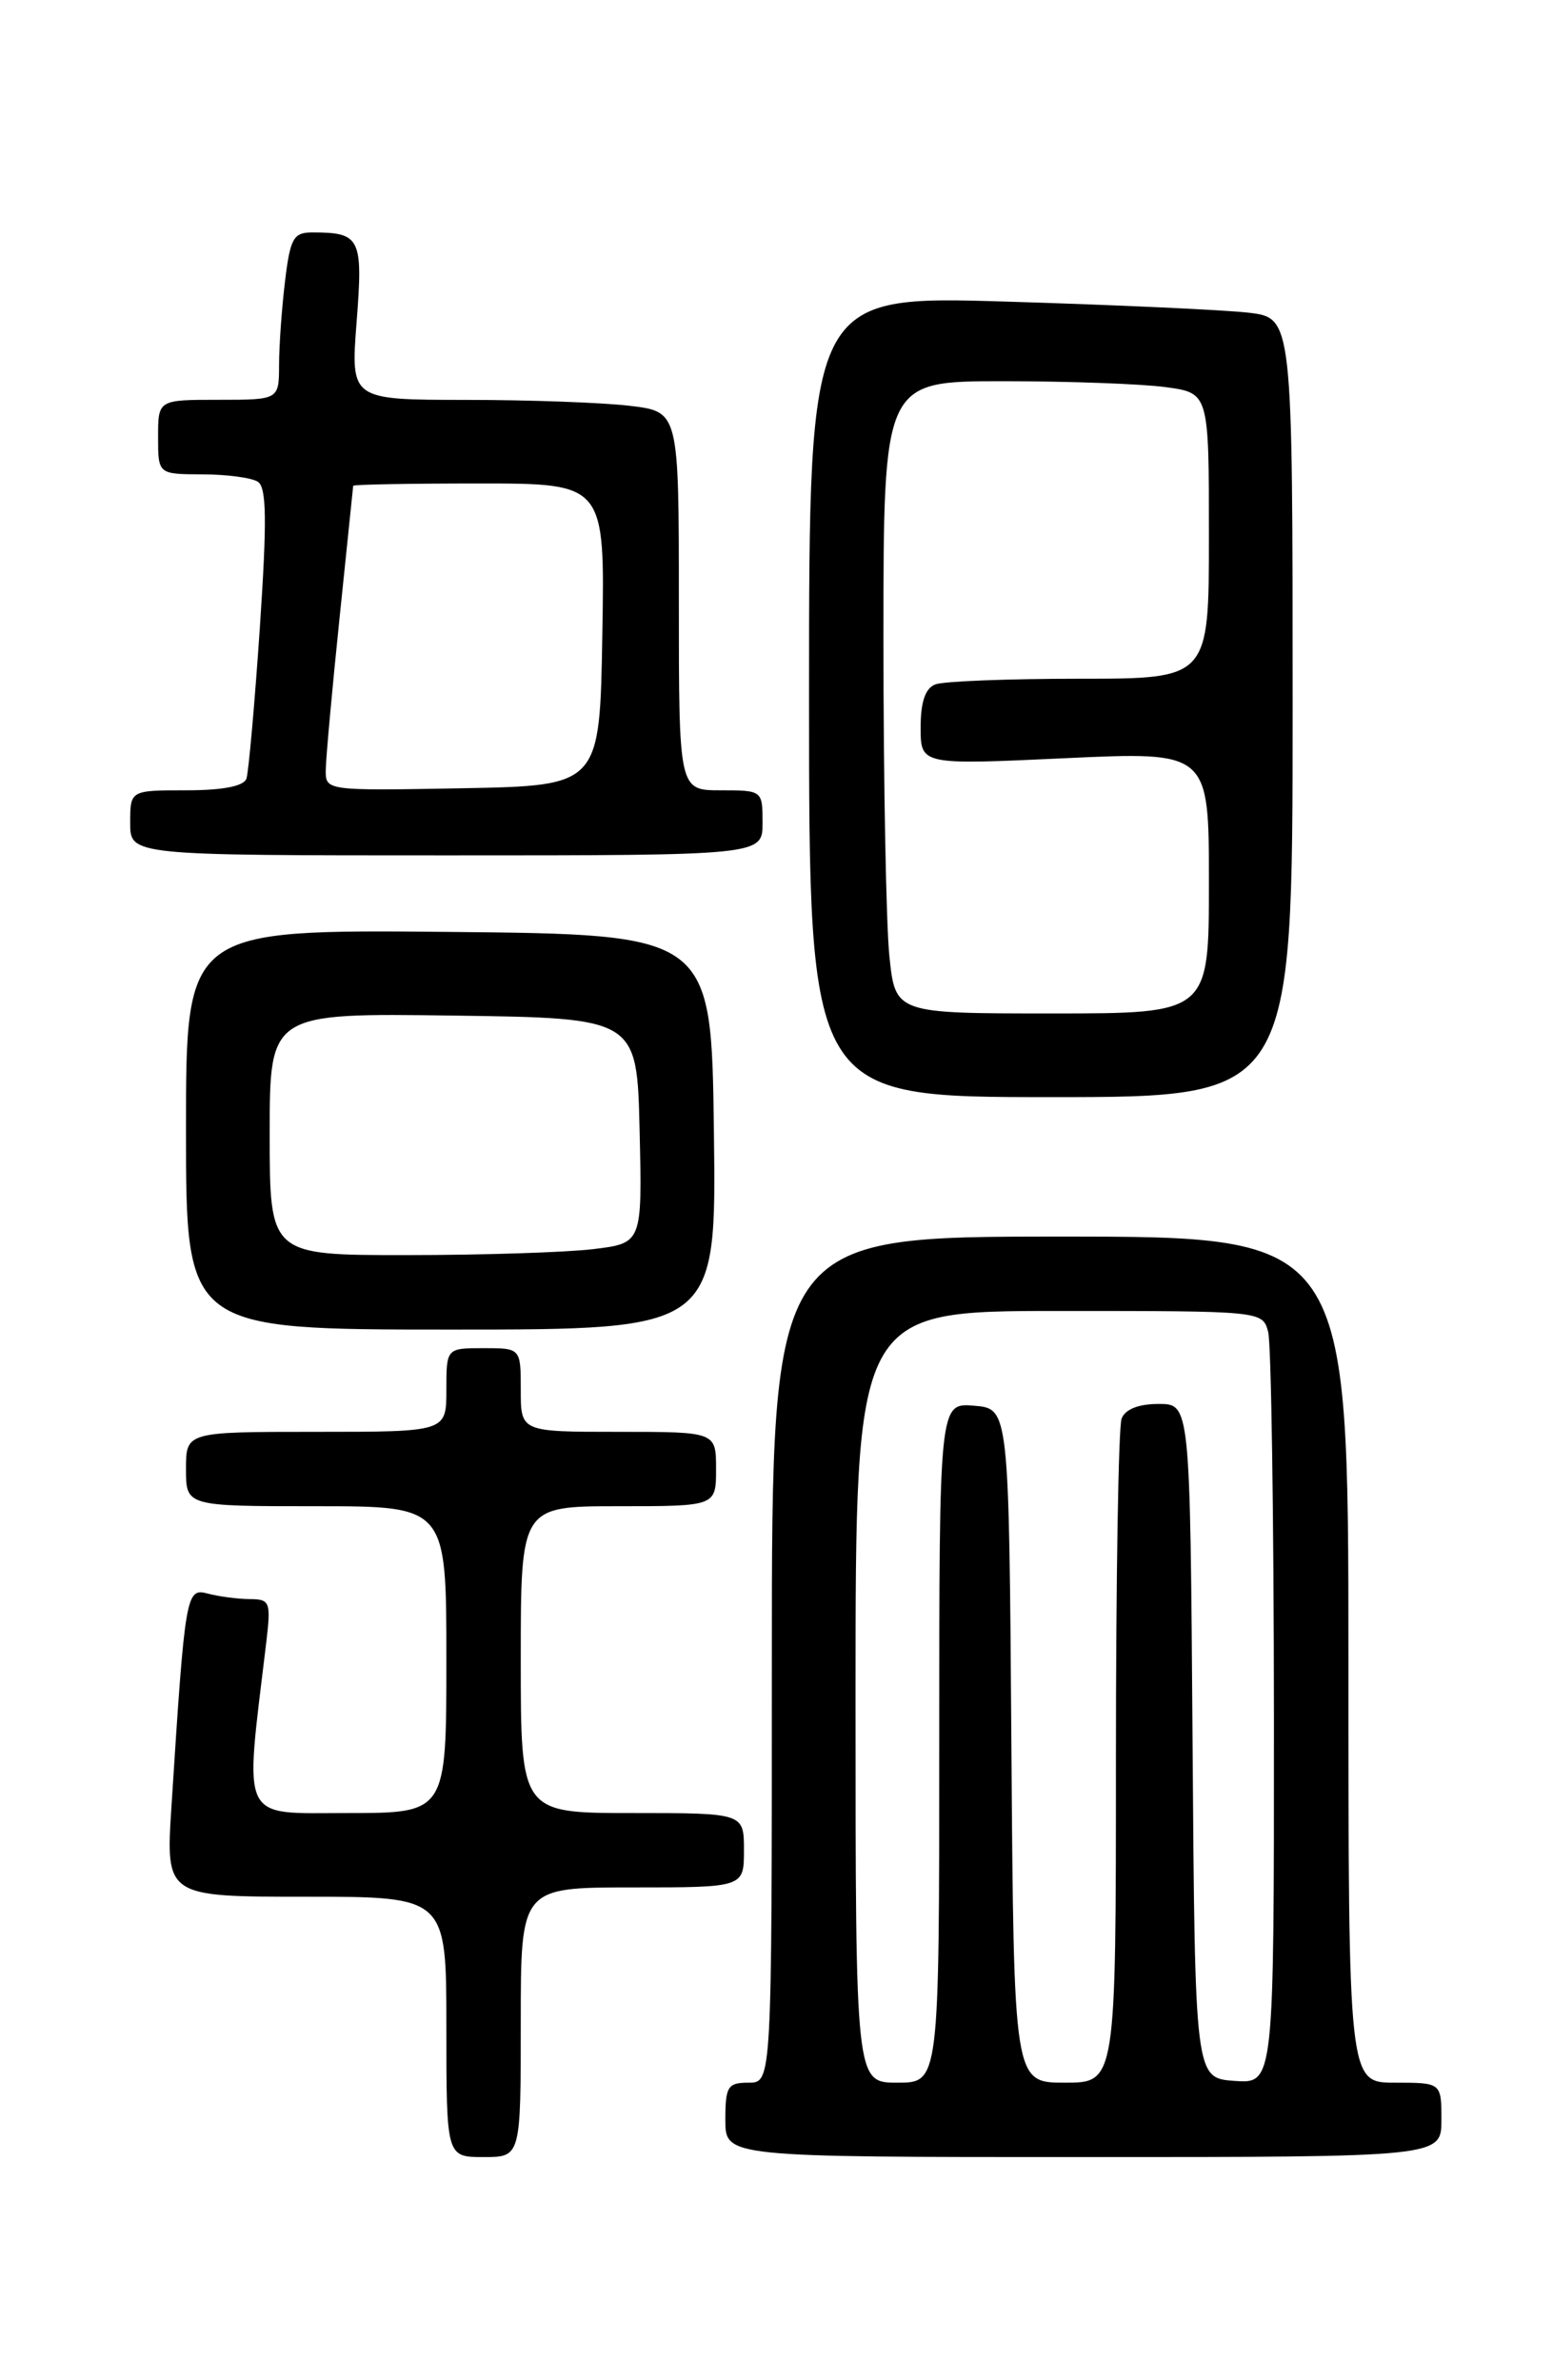 <?xml version="1.0" encoding="UTF-8" standalone="no"?>
<!DOCTYPE svg PUBLIC "-//W3C//DTD SVG 1.1//EN" "http://www.w3.org/Graphics/SVG/1.1/DTD/svg11.dtd" >
<svg xmlns="http://www.w3.org/2000/svg" xmlns:xlink="http://www.w3.org/1999/xlink" version="1.1" viewBox="0 0 167 256">
 <g >
 <path fill="currentColor"
d=" M 56.00 217.50 C 56.00 203.00 56.00 203.00 68.00 203.00 C 80.00 203.00 80.00 203.00 80.00 199.00 C 80.00 195.00 80.00 195.00 68.00 195.00 C 56.00 195.00 56.00 195.00 56.00 178.50 C 56.00 162.00 56.00 162.00 66.50 162.00 C 77.00 162.00 77.00 162.00 77.00 158.00 C 77.00 154.00 77.00 154.00 66.50 154.00 C 56.00 154.00 56.00 154.00 56.00 149.50 C 56.00 145.00 56.00 145.00 52.00 145.00 C 48.00 145.00 48.00 145.00 48.00 149.50 C 48.00 154.00 48.00 154.00 34.00 154.00 C 20.00 154.00 20.00 154.00 20.00 158.00 C 20.00 162.00 20.00 162.00 34.00 162.00 C 48.00 162.00 48.00 162.00 48.00 178.50 C 48.00 195.00 48.00 195.00 37.38 195.00 C 25.68 195.00 26.28 196.24 28.62 176.75 C 29.15 172.27 29.05 172.00 26.84 171.99 C 25.55 171.98 23.54 171.71 22.36 171.40 C 20.00 170.76 19.91 171.30 18.44 194.25 C 17.81 204.00 17.81 204.00 32.91 204.00 C 48.00 204.00 48.00 204.00 48.00 218.00 C 48.00 232.00 48.00 232.00 52.00 232.00 C 56.00 232.00 56.00 232.00 56.00 217.50 Z  M 155.00 228.00 C 155.00 224.00 155.00 224.00 150.00 224.00 C 145.00 224.00 145.00 224.00 145.00 178.50 C 145.00 133.00 145.00 133.00 114.00 133.00 C 83.00 133.00 83.00 133.00 83.00 178.50 C 83.00 224.00 83.00 224.00 80.50 224.00 C 78.25 224.00 78.00 224.40 78.00 228.00 C 78.00 232.00 78.00 232.00 116.50 232.00 C 155.00 232.00 155.00 232.00 155.00 228.00 Z  M 76.77 121.75 C 76.50 100.50 76.50 100.50 48.25 100.23 C 20.00 99.97 20.00 99.97 20.00 121.48 C 20.00 143.00 20.00 143.00 48.52 143.00 C 77.04 143.00 77.04 143.00 76.77 121.75 Z  M 139.00 76.09 C 139.00 34.19 139.00 34.19 134.25 33.63 C 131.64 33.33 119.94 32.79 108.25 32.44 C 87.00 31.79 87.00 31.79 87.00 74.90 C 87.00 118.00 87.00 118.00 113.00 118.00 C 139.00 118.00 139.00 118.00 139.00 76.09 Z  M 82.00 88.50 C 82.00 85.02 81.98 85.00 77.50 85.00 C 73.00 85.00 73.00 85.00 73.00 64.64 C 73.00 44.28 73.00 44.28 67.75 43.65 C 64.86 43.30 56.92 43.01 50.10 43.01 C 37.70 43.00 37.70 43.00 38.35 34.61 C 39.05 25.56 38.76 25.00 33.56 25.00 C 31.56 25.00 31.20 25.64 30.65 30.25 C 30.30 33.14 30.01 37.19 30.01 39.25 C 30.00 43.00 30.00 43.00 23.50 43.00 C 17.00 43.00 17.00 43.00 17.00 47.00 C 17.00 51.00 17.00 51.00 21.75 51.02 C 24.36 51.02 27.05 51.38 27.72 51.81 C 28.67 52.41 28.72 55.93 27.94 67.54 C 27.38 75.77 26.73 83.06 26.50 83.75 C 26.21 84.56 23.96 85.00 20.03 85.00 C 14.00 85.00 14.00 85.00 14.00 88.50 C 14.00 92.00 14.00 92.00 48.00 92.00 C 82.00 92.00 82.00 92.00 82.00 88.50 Z  M 92.00 182.50 C 92.00 141.00 92.00 141.00 113.88 141.00 C 135.73 141.00 135.77 141.00 136.37 143.25 C 136.70 144.49 136.98 163.19 136.99 184.81 C 137.00 224.11 137.00 224.11 132.75 223.81 C 128.50 223.50 128.50 223.50 128.24 187.25 C 127.98 151.00 127.98 151.00 124.59 151.00 C 122.43 151.00 120.99 151.57 120.61 152.58 C 120.27 153.45 120.00 169.88 120.00 189.08 C 120.00 224.00 120.00 224.00 114.51 224.00 C 109.02 224.00 109.02 224.00 108.76 187.75 C 108.50 151.50 108.50 151.50 104.75 151.19 C 101.00 150.88 101.00 150.88 101.00 187.44 C 101.00 224.00 101.00 224.00 96.50 224.00 C 92.00 224.00 92.00 224.00 92.00 182.50 Z  M 29.00 121.98 C 29.00 108.96 29.00 108.96 48.75 109.23 C 68.50 109.50 68.50 109.50 68.78 121.61 C 69.06 133.71 69.06 133.71 63.78 134.35 C 60.88 134.70 51.86 134.99 43.75 134.99 C 29.00 135.00 29.00 135.00 29.00 121.98 Z  M 95.64 102.85 C 95.29 99.47 95.00 84.17 95.00 68.85 C 95.00 41.00 95.00 41.00 107.86 41.00 C 114.93 41.00 122.81 41.29 125.36 41.64 C 130.00 42.27 130.00 42.27 130.00 57.64 C 130.00 73.00 130.00 73.00 116.08 73.00 C 108.43 73.00 101.45 73.27 100.58 73.61 C 99.50 74.02 99.00 75.49 99.00 78.24 C 99.00 82.27 99.00 82.27 114.50 81.55 C 130.00 80.83 130.00 80.83 130.00 94.91 C 130.00 109.00 130.00 109.00 113.14 109.00 C 96.28 109.00 96.28 109.00 95.64 102.85 Z  M 35.03 82.78 C 35.05 81.52 35.71 74.20 36.51 66.50 C 37.31 58.80 37.97 52.39 37.98 52.25 C 37.99 52.11 44.09 52.00 51.52 52.00 C 65.05 52.00 65.05 52.00 64.77 68.25 C 64.50 84.50 64.50 84.50 49.75 84.78 C 35.00 85.05 35.00 85.05 35.03 82.78 Z "/>
</g>
</svg>
